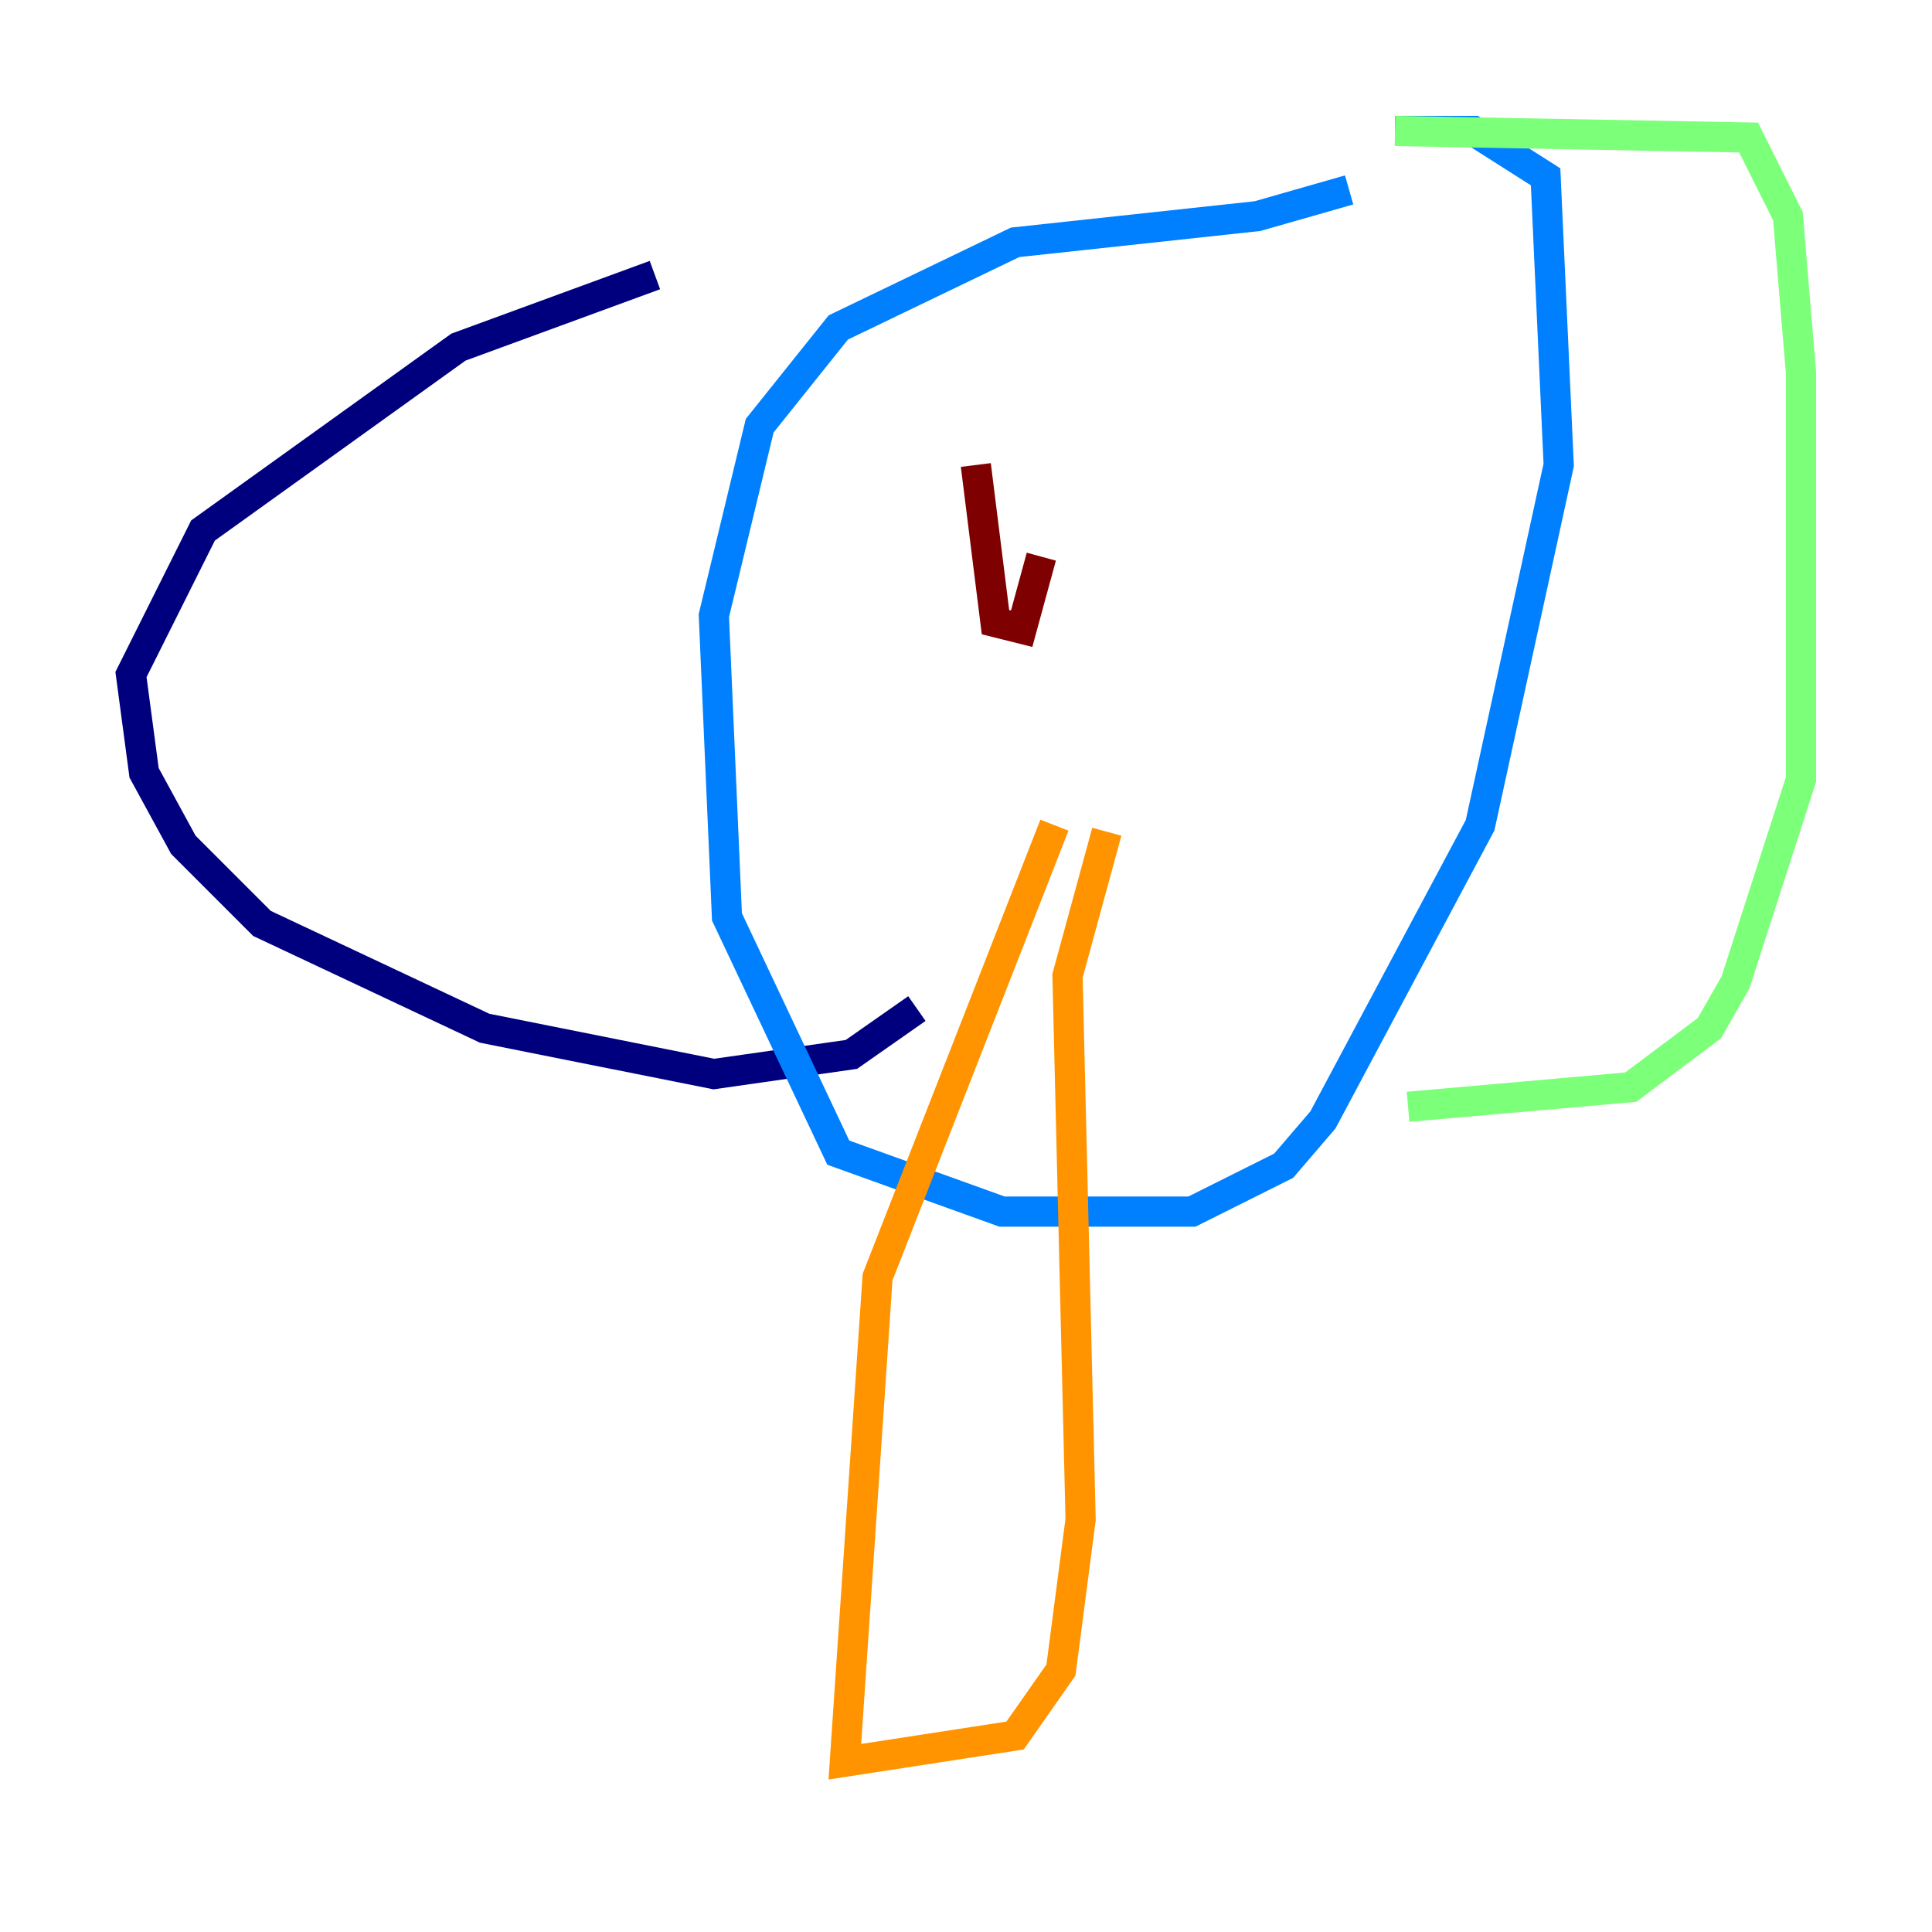 <?xml version="1.0" encoding="utf-8" ?>
<svg baseProfile="tiny" height="128" version="1.2" viewBox="0,0,128,128" width="128" xmlns="http://www.w3.org/2000/svg" xmlns:ev="http://www.w3.org/2001/xml-events" xmlns:xlink="http://www.w3.org/1999/xlink"><defs /><polyline fill="none" points="43.39,18.224 30.373,22.997 13.451,35.146 8.678,44.691 9.546,51.2 12.149,55.973 17.356,61.18 32.108,68.122 47.295,71.159 56.407,69.858 60.746,66.82" stroke="#00007f" stroke-width="2" /><polyline fill="none" points="89.383,12.583 83.308,14.319 67.254,16.054 55.539,21.695 50.332,28.203 47.295,40.786 48.163,60.746 55.539,76.366 66.386,80.271 78.969,80.271 85.044,77.234 87.647,74.197 98.061,54.671 103.268,30.807 102.4,11.715 97.627,8.678 92.42,8.678" stroke="#0080ff" stroke-width="2" /><polyline fill="none" points="92.42,8.678 115.851,9.112 118.454,14.319 119.322,24.732 119.322,51.634 114.983,65.085 113.248,68.122 108.041,72.027 93.288,73.329" stroke="#7cff79" stroke-width="2" /><polyline fill="none" points="69.858,54.671 58.142,84.61 55.973,116.719 67.254,114.983 70.291,110.644 71.593,100.664 70.725,64.651 73.329,55.105" stroke="#ff9400" stroke-width="2" /><polyline fill="none" points="64.651,30.807 65.953,41.22 67.688,41.654 68.99,36.881" stroke="#7f0000" stroke-width="2" /></svg>
